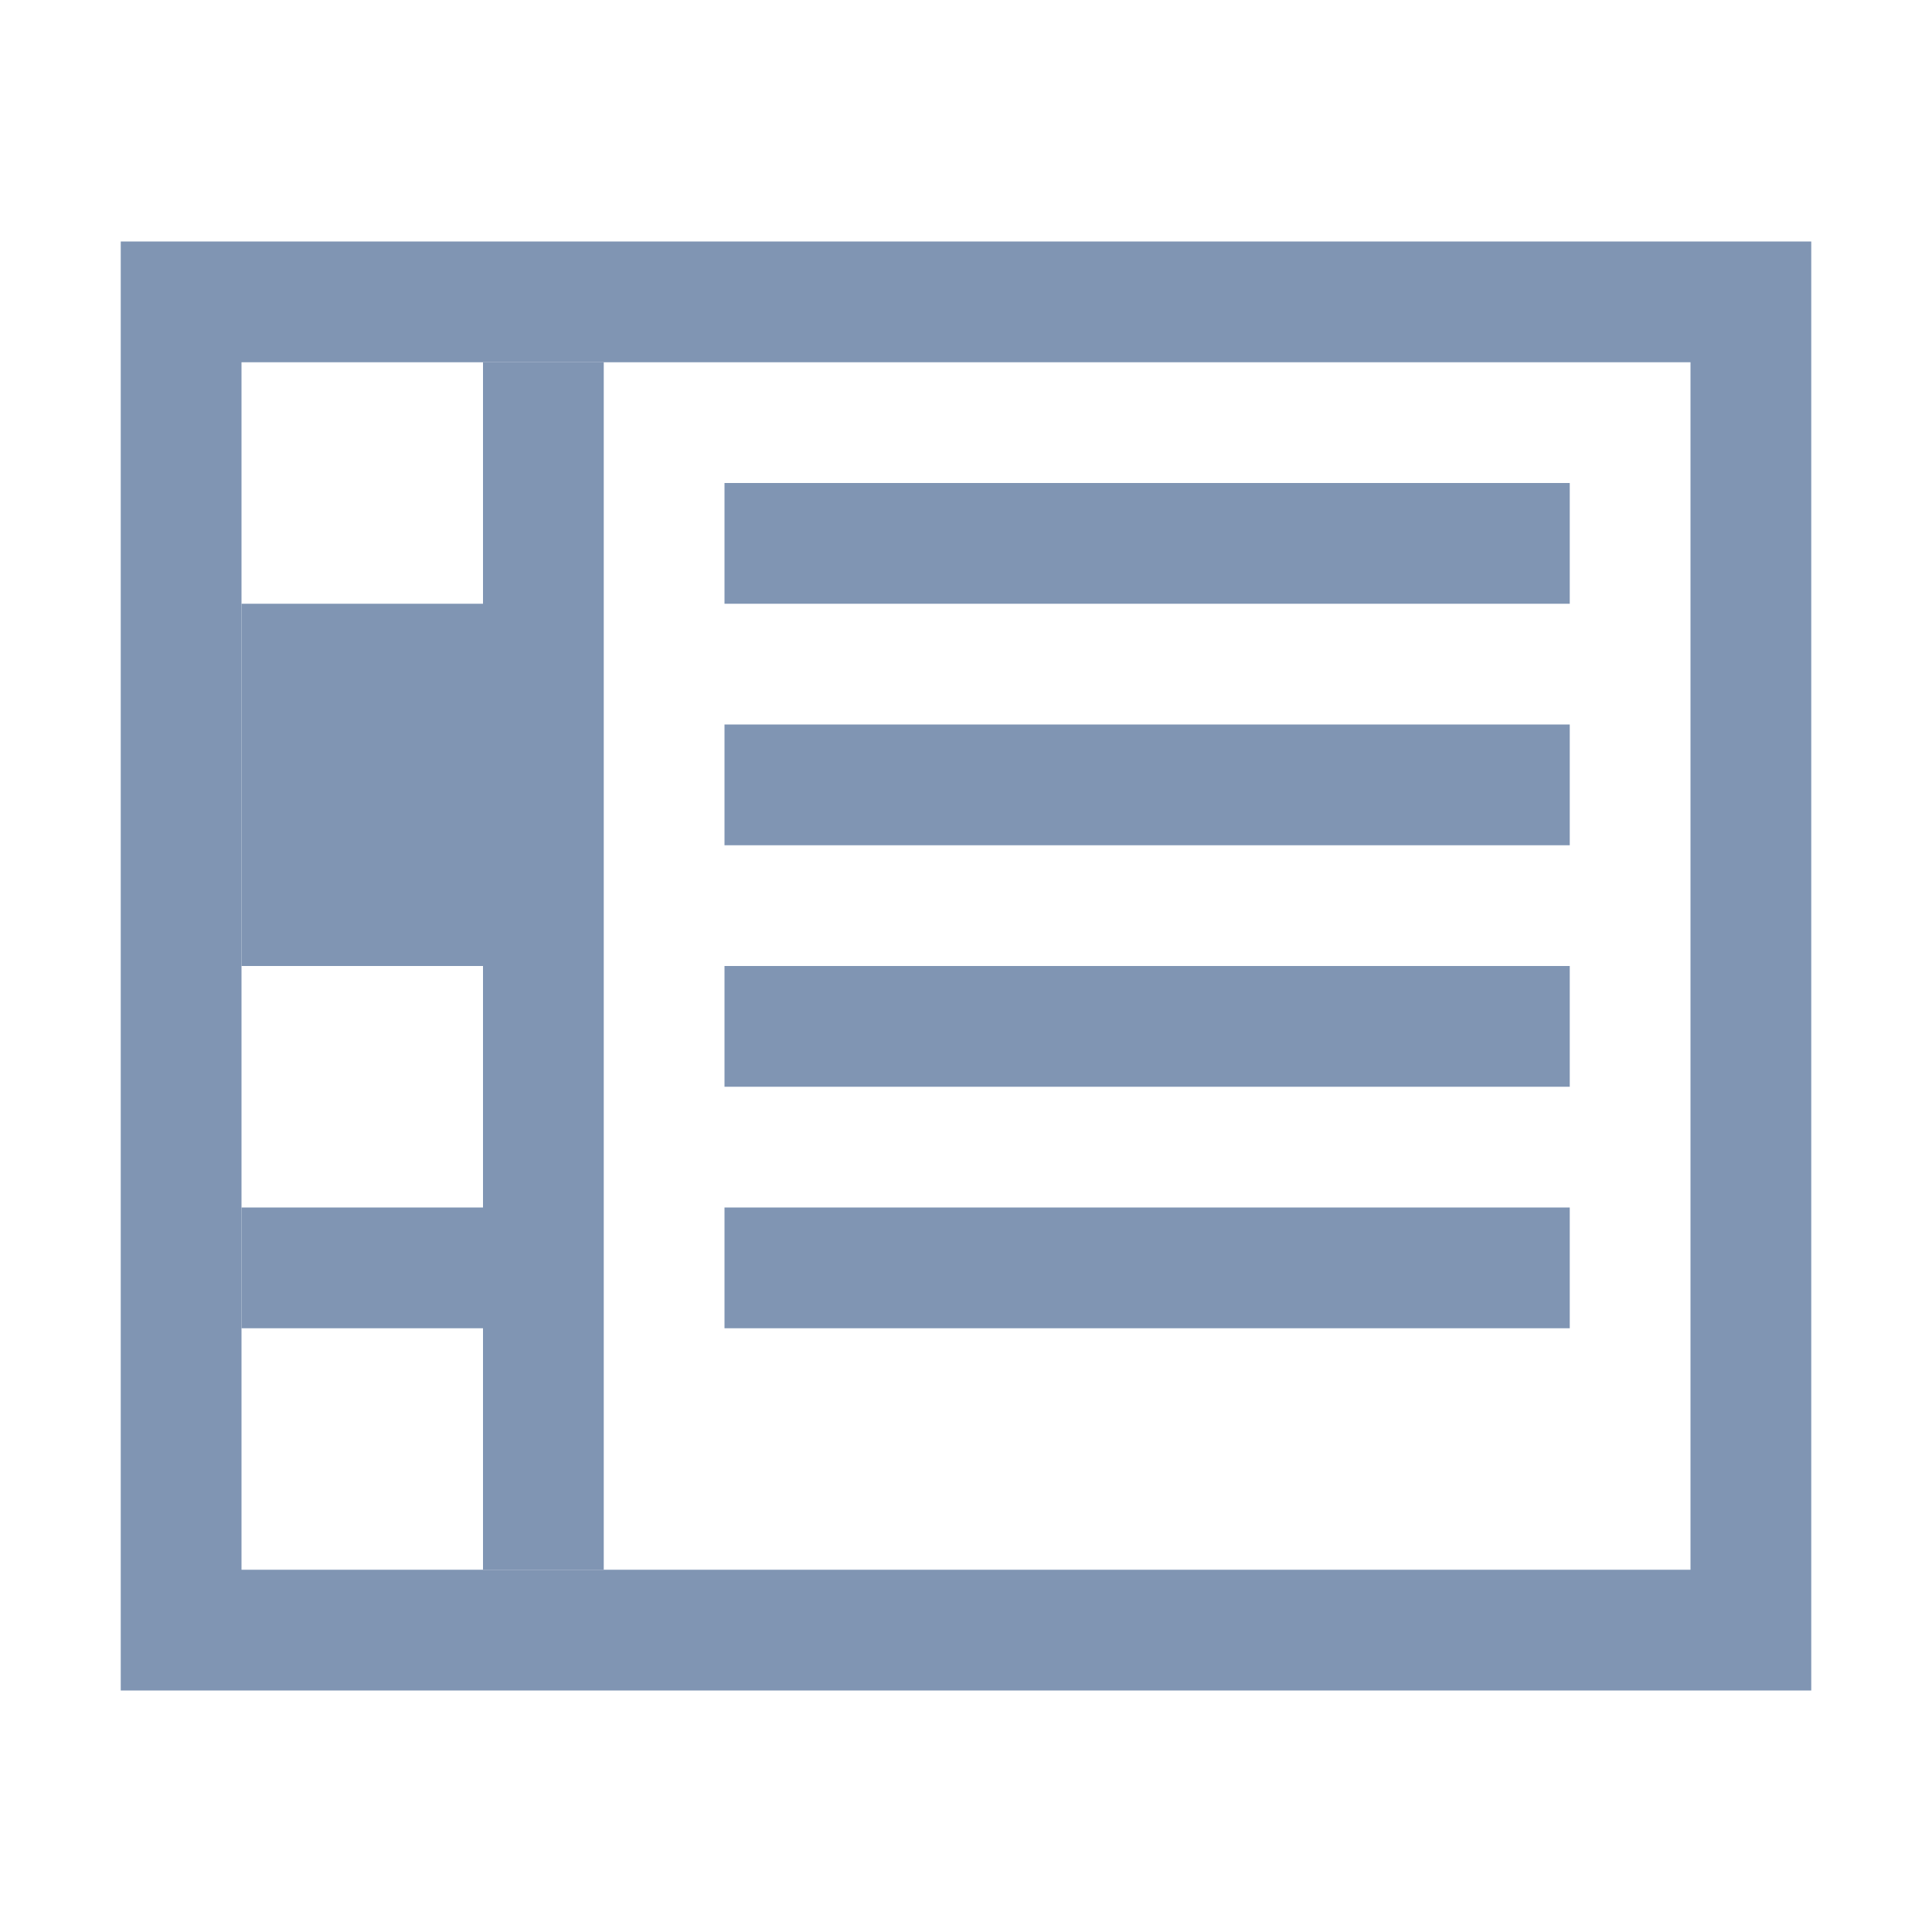<svg xmlns="http://www.w3.org/2000/svg" viewBox="0 0 16 16"><defs><style>.a{fill:#8095b3;}.b{fill:none;}</style></defs><path class="a" d="M14,3V13H2V3H14m1-1H1V14H15Z"/><path class="a" d="M5,3H4V13H5V3Z"/><path class="a" d="M3,6H3M4,5H2V8H4Z"/><path class="a" d="M4,10H2v1H4V10Z"/><path class="a" d="M13,4H6V5h7V4Z"/><path class="a" d="M13,6H6V7h7V6Z"/><path class="a" d="M13,8H6V9h7V8Z"/><path class="a" d="M13,10H6v1h7V10Z"/><rect class="b" width="16" height="16"/></svg>